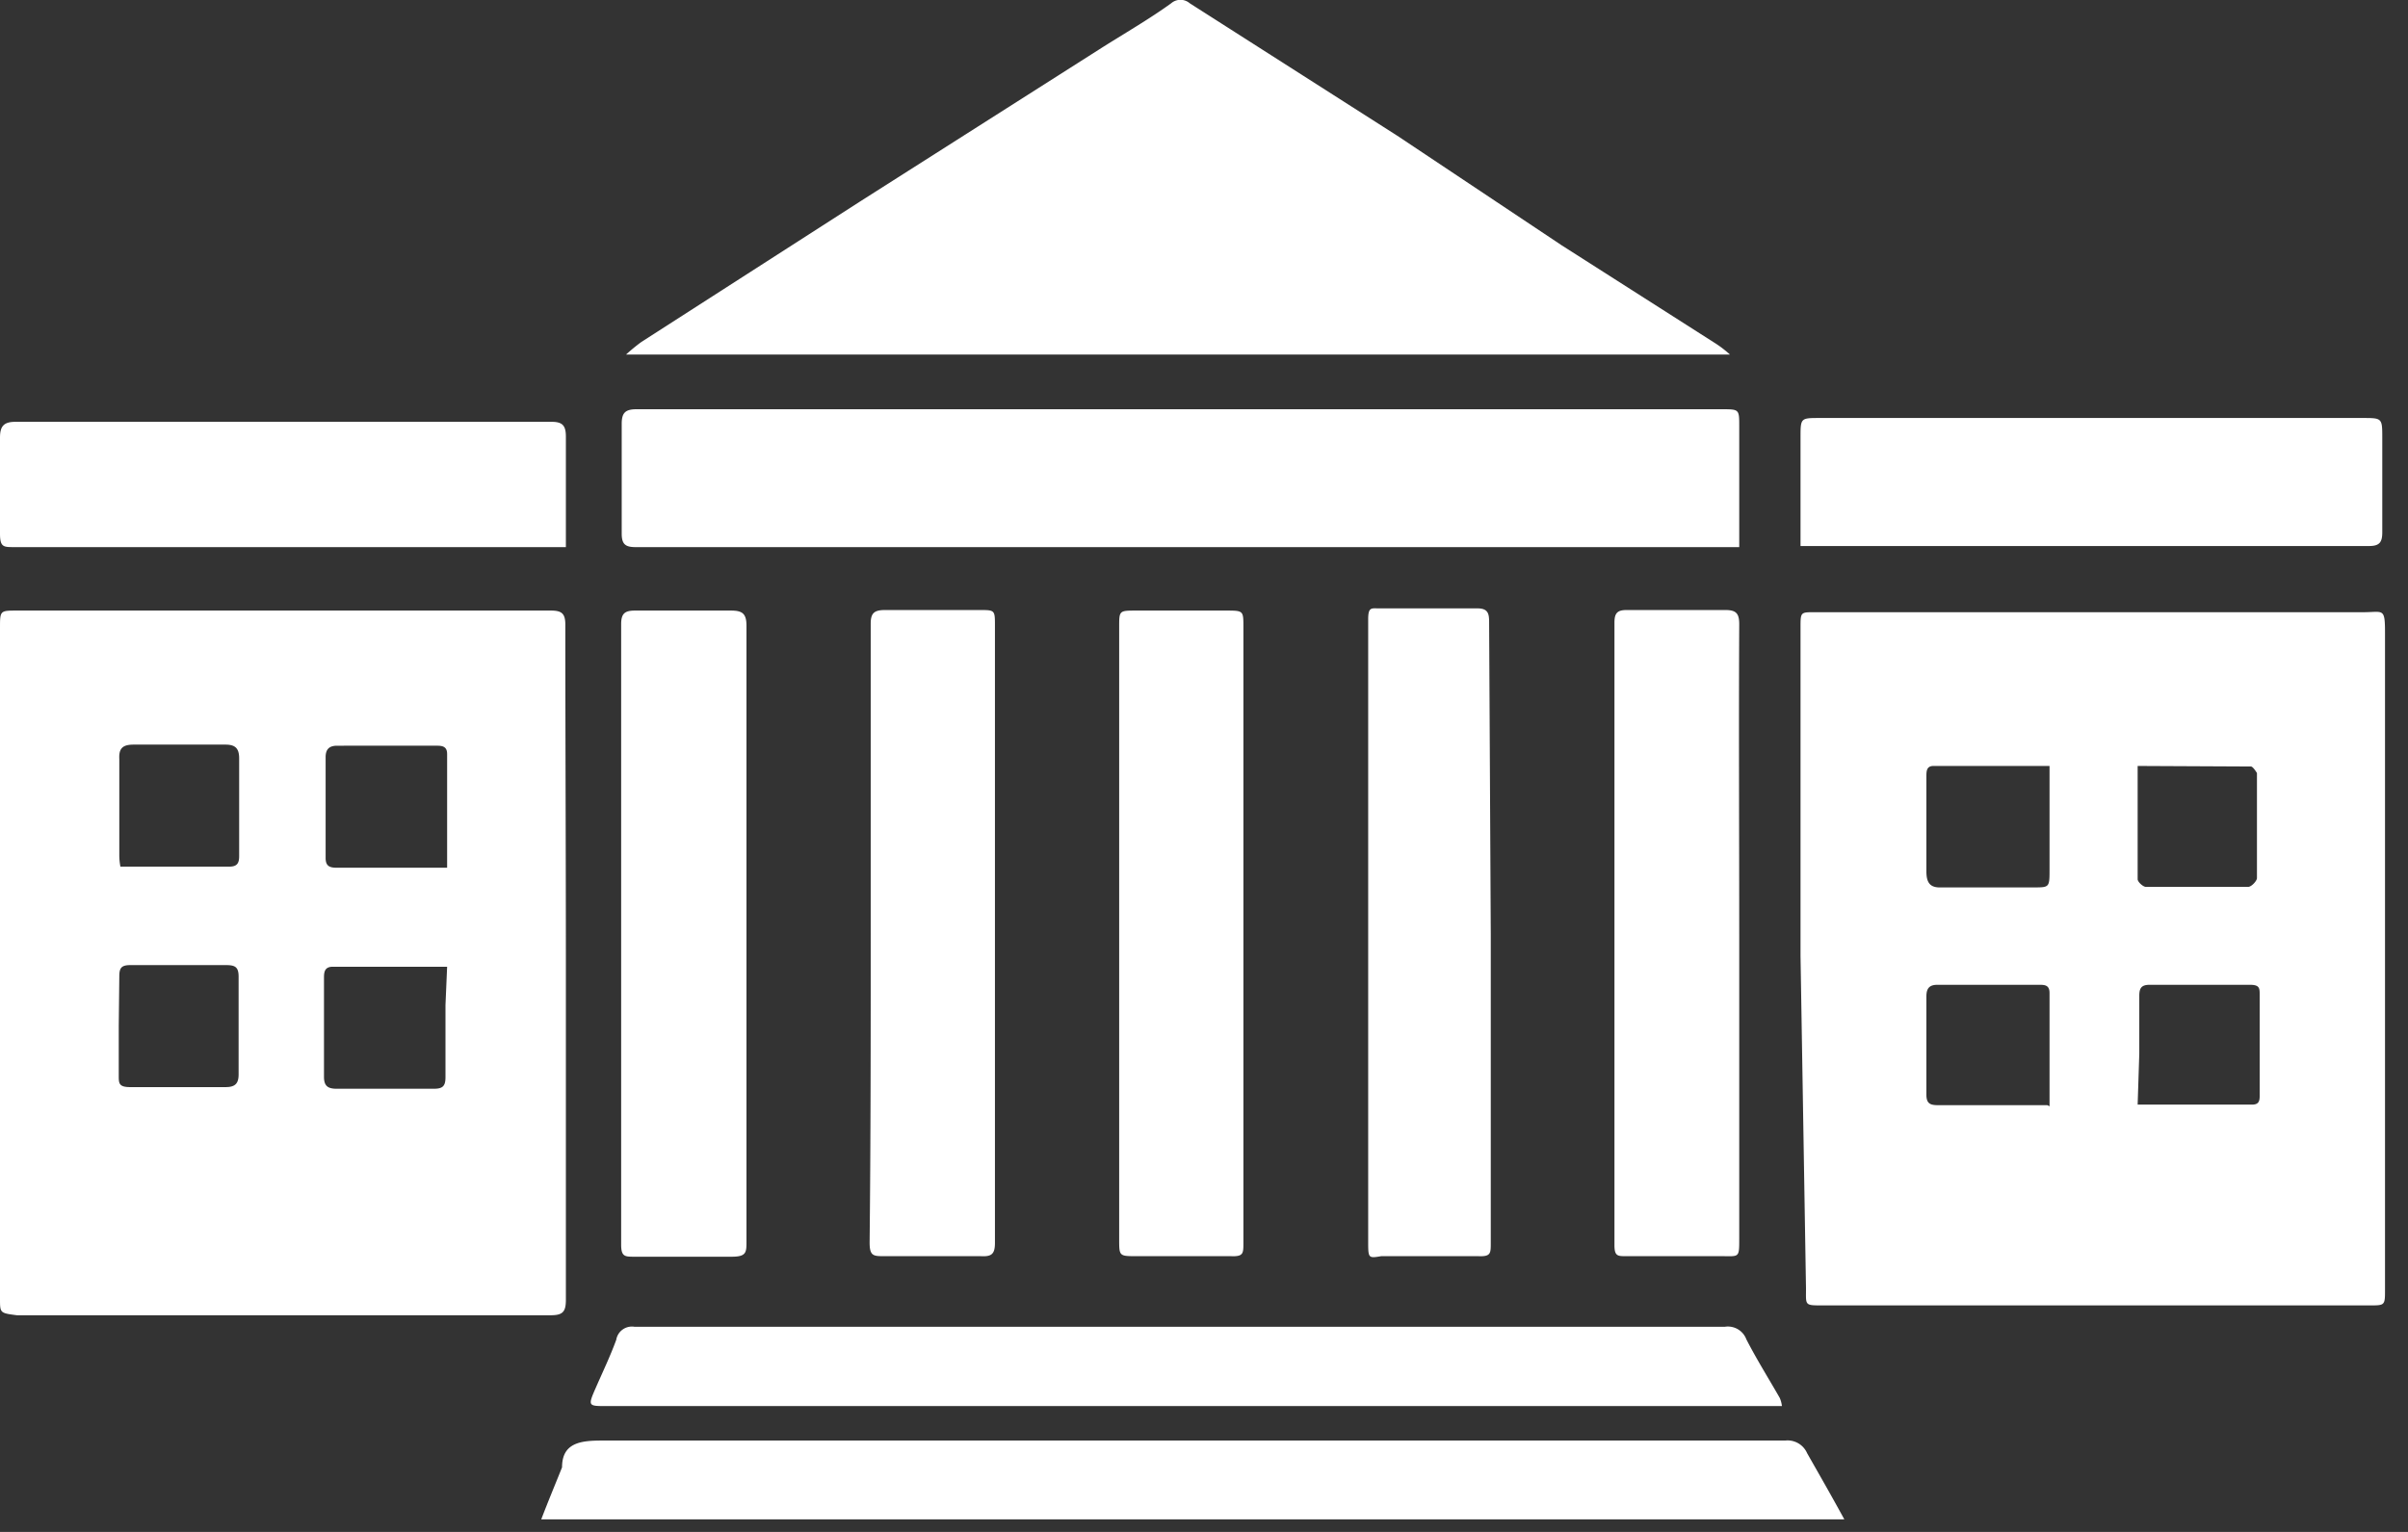 <?xml version="1.0" ?>
<svg xmlns="http://www.w3.org/2000/svg" width="44" height="28" viewBox="0 0 44 28">
  <rect x="0" y="0" width="44" height="28" fill="#333333" stroke="none"/>
  <path d="M32.9 17.47v-6c0-0.29 0-0.28 0.28 -0.28h10c0.37 0 0.4-0.09 0.4 0.38v12c0 0.29 0 0.29-0.28 0.29 h-10c-0.33 0-0.3 0-0.3-0.31l-0.1-6.08zM37.45 14h-2.12c-0.13 0-0.13 0.1 -0.13 0.19 v1.74c0 0.22 0.08 0.3 0.28 0.29h1.68c0.28 0 0.29 0 0.29-0.3V14zm0 6.22v-2.07c0-0.14-0.08-0.15-0.18-0.15H35.4c-0.14 0-0.2 0.06 -0.2 0.21 v1.8c0 0.16 0.07 0.19 0.21 0.19h2l0.04 0.02 zM39.06 14v2.07c0 0.05 0.1 0.14 0.15 0.14h1.87c0.06 0 0.16-0.11 0.16 -0.16v-1.92s-0.07-0.12-0.11-0.12L39.06 14zm0 6.19h2.09c0.12 0 0.14-0.06 0.14 -0.16v-1.84c0-0.13 0-0.19-0.18-0.19h-1.83c-0.15 0-0.19 0.06 -0.19 0.2 v1.06l-0.03 0.93 zM10.34 17.6v6.16c0 0.22-0.06 0.28 -0.28 0.28 H0.31C0 24 0 24 0 23.74v-6.38-5.88c0-0.32 0-0.32 0.31 -0.32h9.76c0.2 0 0.26 0.06 0.26 0.26 0 2.05 0.01 4.12 0.01 6.18zm-2.17 0.07 H6.08c-0.15 0-0.16 0.1 -0.16 0.2 v1.81c0 0.16 0.06 0.22 0.23 0.22h1.78c0.16 0 0.21-0.05 0.21 -0.21v-1.32l0.03-0.7zm0-1.81v-2.08c0-0.13-0.08-0.15-0.18-0.15H6.16c-0.14 0-0.21 0.06 -0.21 0.21 v1.84c0 0.14 0.06 0.18 0.2 0.18h2.02zm-6 2.88v0.92c0 0.14 0 0.21 0.21 0.21h1.74c0.16 0 0.24-0.05 0.24 -0.23v-1.79c0-0.18-0.07-0.21-0.23-0.21H2.38c-0.17 0-0.2 0.06 -0.2 0.21 l-0.01 0.89 zm0-2.9h2.02c0.14 0 0.18-0.06 0.18 -0.19v-1.79c0-0.19-0.08-0.25-0.25-0.25H2.44c-0.2 0-0.27 0.07 -0.26 0.26 v1.76c0 0.07 0.007 0.14 0.02 0.21h-0.03zM31.63 6.48H11.44a3.25 3.25 0 0 1 0.28-0.23l4-2.57L20.09 0.9 c0.44-0.28 0.91 -0.55 1.31-0.84a0.26 0.26 0 0 1 0.34 0l3.79 2.42 3 2 2.79 1.78a2 2 0 0 1 0.29 0.22 h0.02zM31.78 10H11.61c-0.19 0-0.25-0.06-0.25-0.25v-2c0-0.2 0.06 -0.27 0.27 -0.27h19.83c0.32 0 0.32 0 0.32 0.31 V10zM33.7 27.77H9.89c0.13-0.34 0.26 -0.65 0.38 -0.95 0-0.45 0.34 -0.49 0.73 -0.49h21.62a0.39 0.39 0 0 1 0.4 0.23 c0.21 0.37 0.44 0.77 0.68 1.21zM32.56 25.7H11.08c-0.33 0-0.34 0-0.2-0.32s0.27-0.59 0.38 -0.89a0.29 0.29 0 0 1 0.33-0.24h19.93a0.36 0.36 0 0 1 0.39 0.23 c0.19 0.37 0.41 0.72 0.61 1.07a0.5 0.5 0 0 1 0.04 0.15 zM13.64 17.08v5.61c0 0.2 0 0.28-0.27 0.28 h-1.78c-0.17 0-0.24 0-0.24-0.22V11.41c0-0.19 0.06 -0.25 0.25 -0.25h1.76c0.21 0 0.28 0.06 0.28 0.28 v5.64zM15.91 17.06V11.4c0-0.19 0.06 -0.25 0.26 -0.25h1.73c0.28 0 0.28 0 0.28 0.29 v11.28c0 0.21-0.07 0.25 -0.26 0.24 h-1.76c-0.2 0-0.27 0-0.27-0.25 0.02 -1.89 0.02 -3.77 0.02 -5.65zM27.24 17.07v5.65c0 0.19 0 0.25-0.23 0.24 h-1.77C25 23 25 23 25 22.68V12v-0.68c0-0.23 0.06 -0.2 0.2 -0.2H27c0.2 0 0.21 0.11 0.21 0.26 l0.03 5.69zM31.78 17.08v5.56c0 0.36 0 0.32-0.33 0.32 h-1.74c-0.15 0-0.21 0-0.21-0.2V11.38c0-0.17 0.05 -0.23 0.22 -0.23h1.81c0.2 0 0.25 0.07 0.25 0.26 -0.01 1.89 0 3.78 0 5.67zM20.45 17.07v-5.61c0-0.3 0-0.3 0.31 -0.3h1.64c0.32 0 0.32 0 0.32 0.3 V22.72c0 0.19 0 0.25-0.23 0.24 h-1.72c-0.32 0-0.32 0-0.32-0.31v-5.58zM32.9 10V8c0-0.36 0-0.36 0.35 -0.36h9.92c0.36 0 0.36 0 0.36 0.37 v1.72c0 0.18-0.05 0.25 -0.24 0.25 H32.9V10zM10.34 10H0.26C0.06 10 0 10 0 9.75V8c0-0.2 0.06 -0.29 0.28 -0.29h9.8c0.2 0 0.26 0.07 0.26 0.27 V10z" fill="#FFF"/>
</svg>
